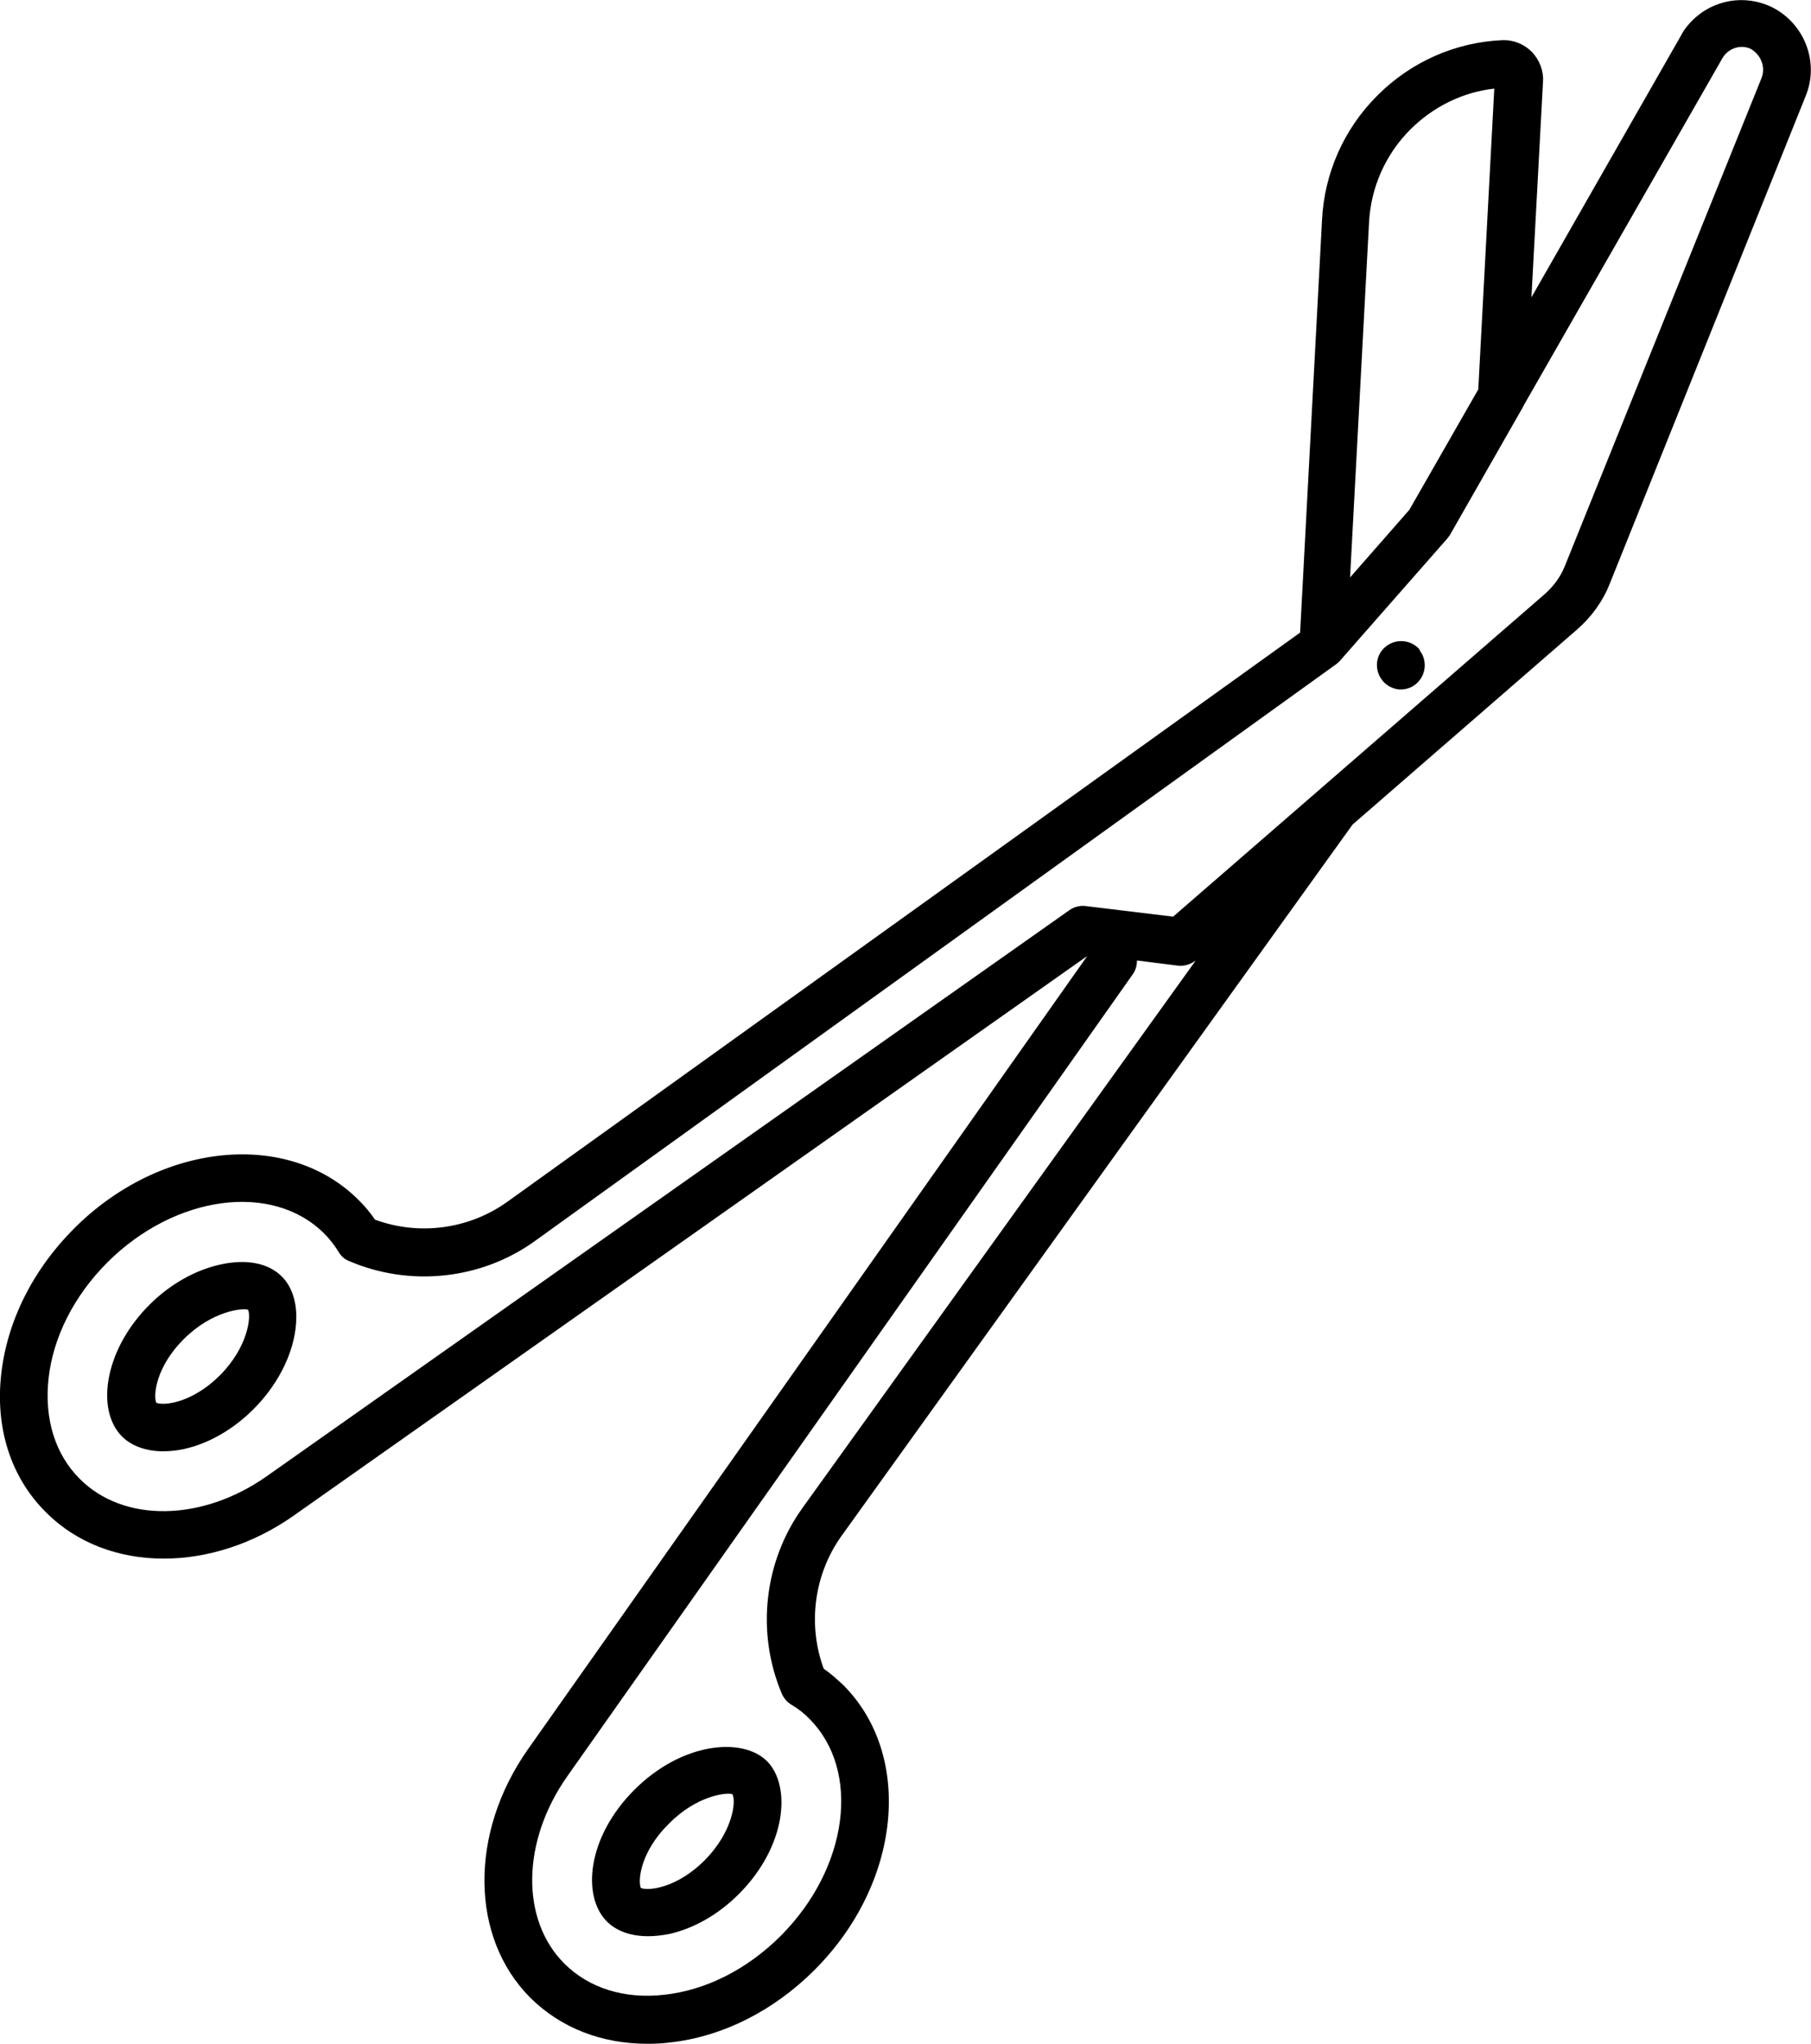 <?xml version="1.0" encoding="utf-8"?>
<!-- Generator: Adobe Illustrator 17.1.0, SVG Export Plug-In . SVG Version: 6.00 Build 0)  -->
<!DOCTYPE svg PUBLIC "-//W3C//DTD SVG 1.1//EN" "http://www.w3.org/Graphics/SVG/1.1/DTD/svg11.dtd">
<svg version="1.1" id="Layer_1" xmlns="http://www.w3.org/2000/svg" xmlns:xlink="http://www.w3.org/1999/xlink" x="0px" y="0px"
	 viewBox="632.1 64.8 735.9 830.3" enable-background="new 632.1 64.8 735.9 830.3" xml:space="preserve">
<g>
	<path fill="#000" d="M1352.1,67.7c-10.9-5.3-23.9-3.1-32.4,5.5c-1.3,1.3-3.2,3.4-4.5,6l-60.8,106.4l4.7-87.6
		c0.3-4.4-1.4-8.8-4.5-12.1c-3.1-3.1-7.3-4.9-11.8-4.8c-19.2,0.8-37.4,8.8-51.1,22.6c-13.5,13.5-21.5,31.5-22.4,50.6l-8.9,167.5
		L838.3,553c-15.6,11.2-35.9,13.9-53.8,7.3c-2.1-3-4.3-5.7-6.7-8c-28.7-28.7-80.7-23.5-115.7,11.7c-16.7,16.7-27.1,37.6-29.5,59
		c-2.5,22.2,4,42.2,18.3,56.3c12.5,12.5,29.6,18.7,47.7,18.7c17.6,0,36.3-5.8,52.9-17.5l322.4-227.3L847.8,773.8l-1.2,1.7
		c-23.9,34-23.5,76.4,1,100.9c12.3,12.2,28.9,18.7,47.5,18.7c3,0,6-0.1,9-0.5c21.4-2.3,42.3-12.8,59-29.5
		c35.2-35.2,40.3-87,11.7-115.7c-2.5-2.3-5.1-4.7-8-6.7c-6.6-18-3.9-38.4,7.3-54l207.6-288.9l91.3-79.3c5.8-5.1,10.4-11.4,13.2-18.5
		l79.6-198.1C1371.5,90.2,1365.4,74.3,1352.1,67.7L1352.1,67.7z M1205.2,117.4c9.3-9.3,21.4-15.2,34.1-16.6l-6.5,122.2l-28,48.9
		l-24.1,27.5l7.7-144.1C1189.1,141,1195.1,127.5,1205.2,117.4L1205.2,117.4z M958.2,677.4c-15.7,21.8-18.9,50.7-8.4,75.5
		c0.8,1.8,2.1,3.4,3.8,4.4c2.9,1.7,5.3,3.6,7.4,5.8c21.1,21.1,15.8,60.7-11.7,88.2c-13.5,13.5-30.4,22.1-47.4,23.9
		c-16.1,1.8-30.5-2.7-40.5-12.7c-17.8-17.8-17.4-49.7,1.3-76.2l229.7-325.7c1.2-1.7,1.7-3.6,1.7-5.6l16.6,2.1
		c2.6,0.3,5.2-0.5,7.3-2.1L958.2,677.4z M1347.9,96.5L1268,294.7c-1.7,4.3-4.4,8-7.9,11.2l-151.3,131.3l-35.5-4.3
		c-2.3-0.3-4.8,0.3-6.7,1.7L742.1,663.4l-1.7,1.2c-26.2,18.4-58.1,18.9-75.9,1c-10-10-14.4-24.3-12.7-40.5
		c1.8-17,10.4-33.9,23.9-47.4c27.5-27.5,67.2-32.8,88.2-11.7c2.1,2.1,4,4.5,5.8,7.4c0.9,1.6,2.3,2.9,4,3.6
		c24.9,10.8,54.1,7.7,76-8.2l325.4-234.2c0.5-0.4,1.3-1,1.7-1.6l43.3-49.3c0.4-0.5,0.8-1,1.2-1.6l29.8-52.2c0-0.1,0.1-0.1,0.1-0.3
		l81-141.5c0.3-0.4,0.6-0.9,1.3-1.6c2.7-2.7,6.9-3.4,10.1-1.8C1347.8,87.2,1349.6,92.2,1347.9,96.5L1347.9,96.5z"/>
	<path fill="#000" d="M721.3,578.6c-10.1,2.3-20.2,8-28.5,16.3c-8.3,8.3-14,18.3-16.2,28.3c-2.3,10.5-0.4,19.7,5.1,25.2
		c3.9,3.9,9.9,6,16.7,6c2.7,0,5.6-0.3,8.4-0.9c10-2.2,20-7.9,28.3-16.2c10.9-10.9,17.4-24.9,17.4-37.5c0-6.9-2.1-12.6-5.8-16.3
		C741.3,577.9,732.1,576.1,721.3,578.6L721.3,578.6z M721.5,623.5c-11.2,11.2-22.7,12.5-25.9,11.2c-1.3-3.2,0-14.8,11.2-25.9
		c11.5-11.5,24-12.7,26.1-11.9C734.2,599.5,733,611.9,721.5,623.5L721.5,623.5z"/>
	<path fill="#000" d="M889.9,791.9c-19.3,19.3-21.4,43.3-11.2,53.5c3.9,3.9,9.7,6,16.7,6c2.7,0,5.6-0.3,8.6-0.9
		c10-2.2,20-7.9,28.3-16.2c19.3-19.3,21.5-43.8,11.5-54C933.7,770.3,909.1,772.7,889.9,791.9L889.9,791.9z M929.7,793.7
		c1.6,2.7,0.3,15.2-11.3,26.9c-11.2,11.2-22.7,12.5-25.9,11.2c-1.3-3.2,0-14.8,11.2-25.9C915.2,794.1,927.6,792.9,929.7,793.7
		L929.7,793.7z"/>
	<path fill="#000" d="M1208.4,328.1c-3.8-3.8-10-3.8-13.9,0c-3.9,3.8-3.8,10,0,13.9c1.7,1.7,3.9,2.7,6.2,2.9h0.6
		c2.6,0,5.1-1,6.9-2.9c3.4-3.4,3.8-9,0.9-12.8C1209,328.7,1208.7,328.3,1208.4,328.1L1208.4,328.1z"/>
</g>
</svg>
